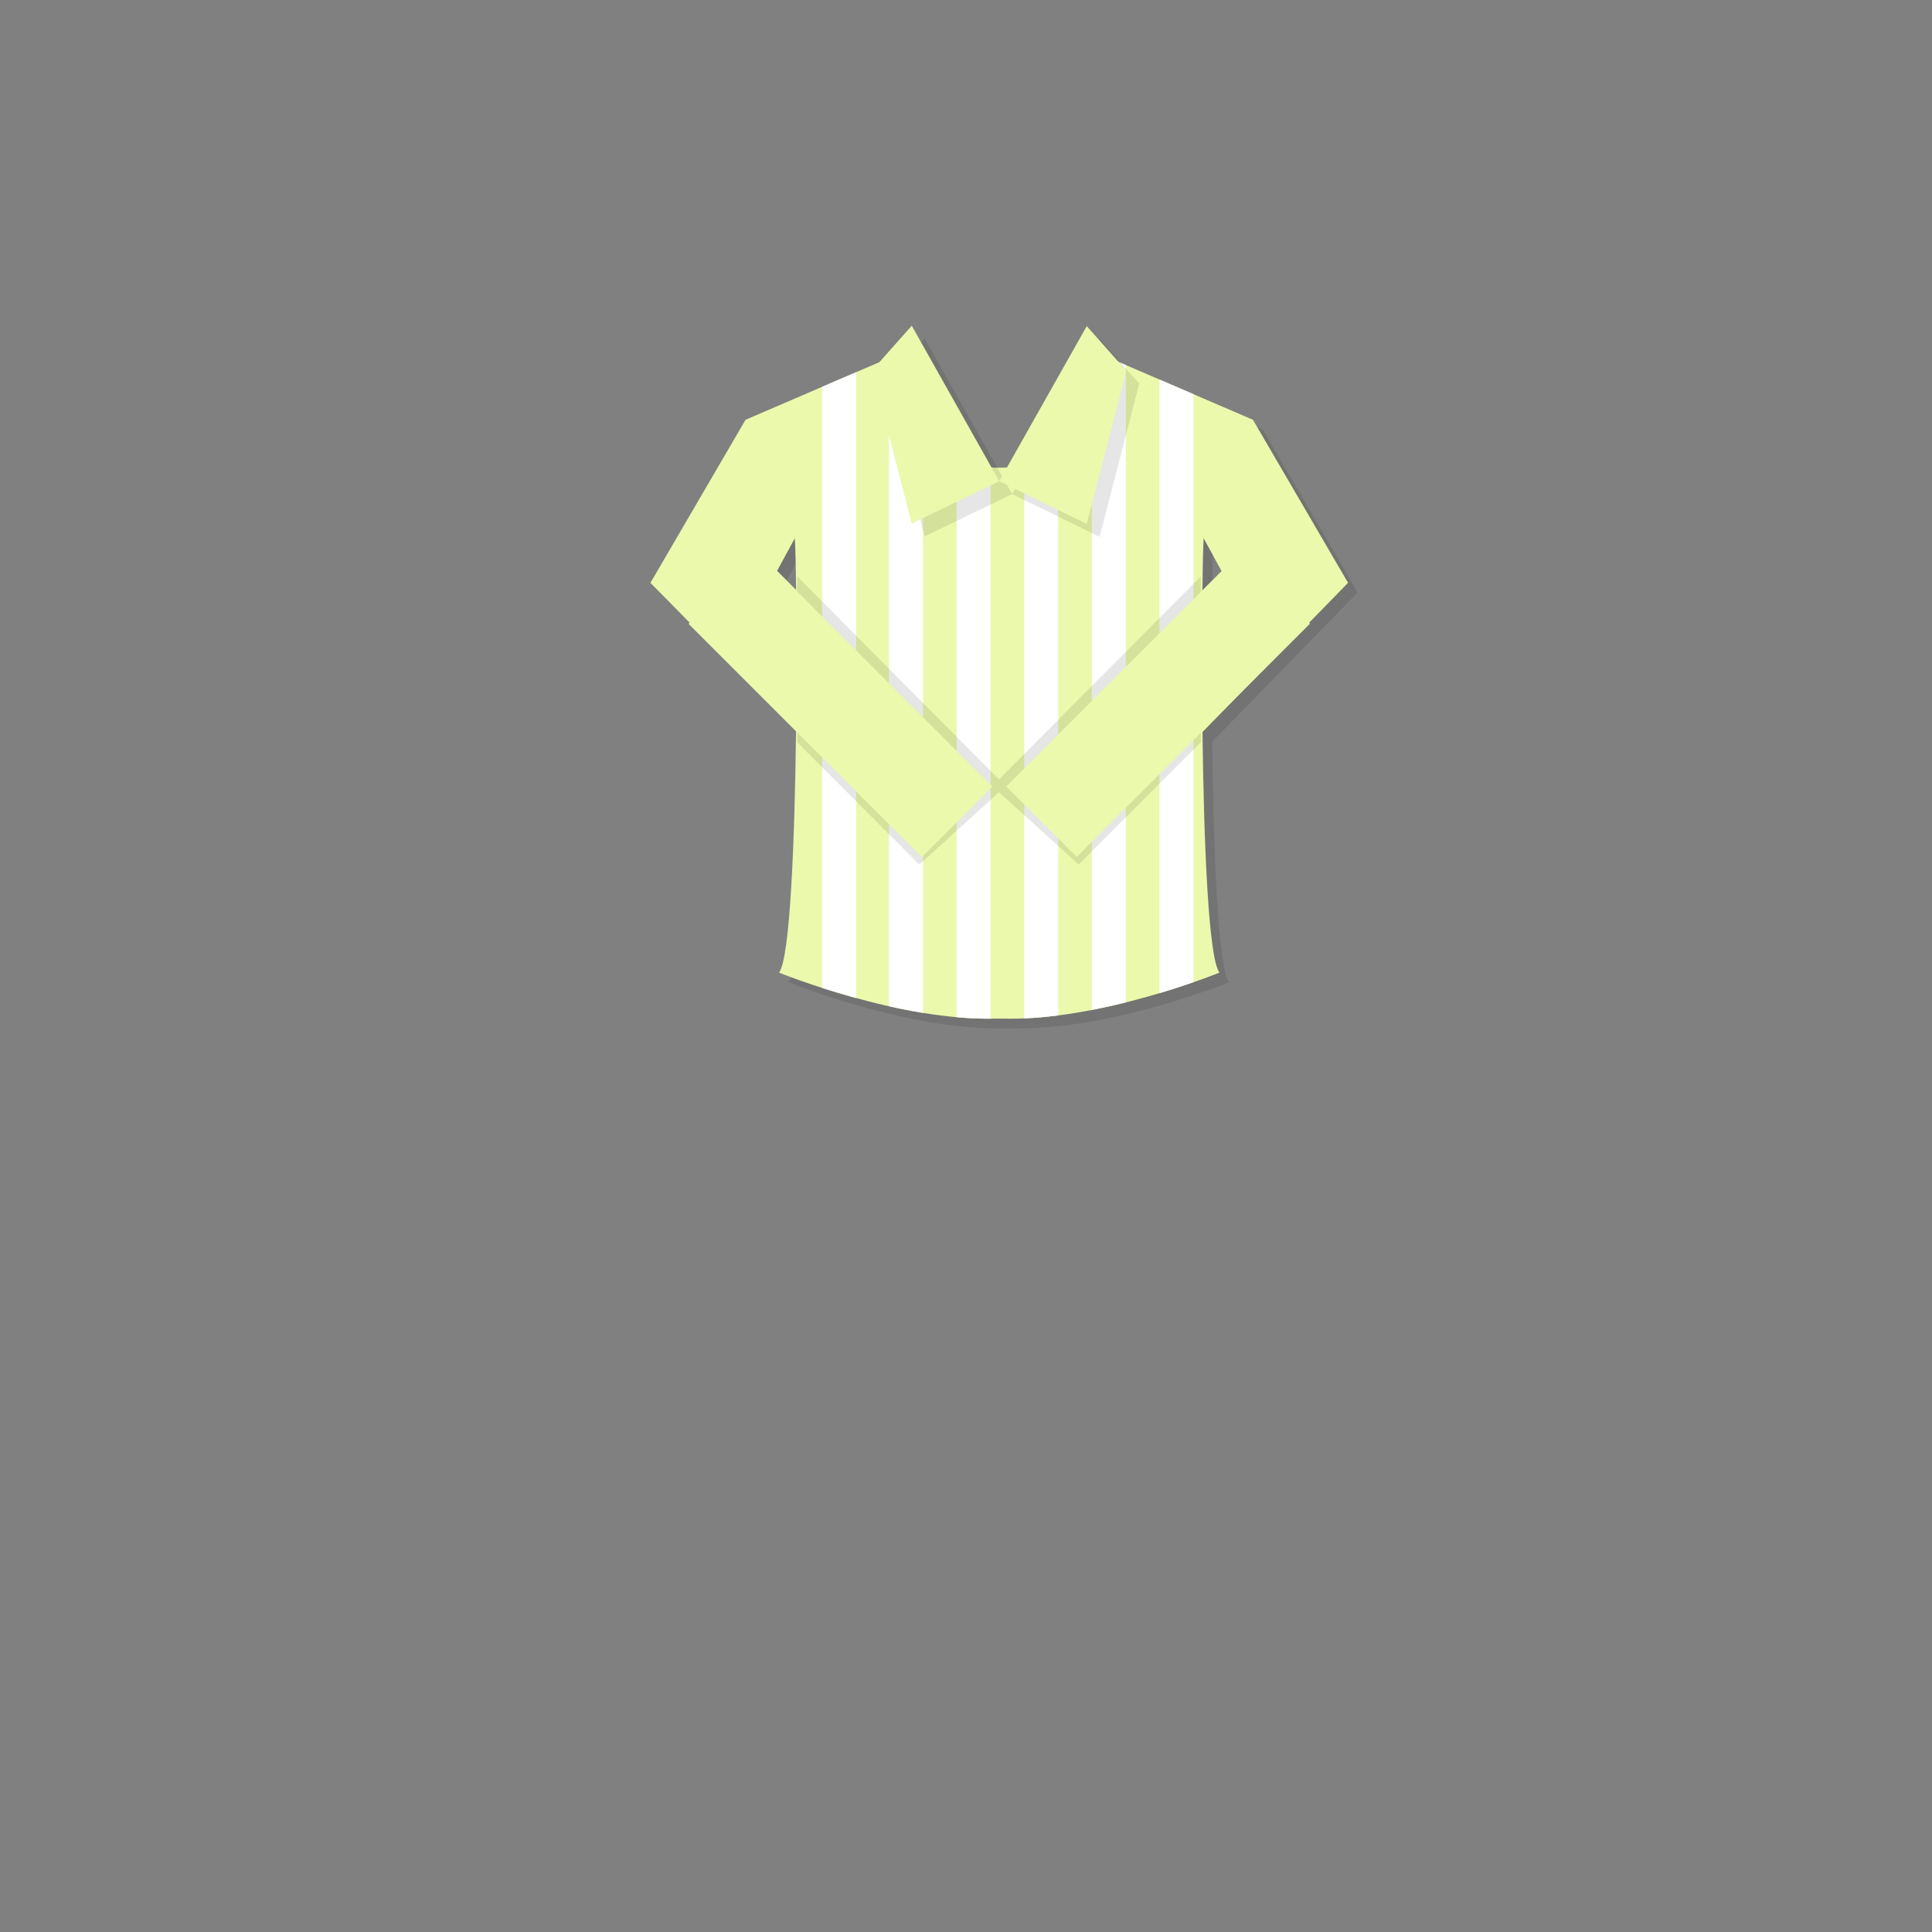 <?xml version="1.0" encoding="utf-8"?>
<!-- Generator: Adobe Illustrator 16.0.0, SVG Export Plug-In . SVG Version: 6.00 Build 0)  -->
<!DOCTYPE svg PUBLIC "-//W3C//DTD SVG 1.1//EN" "http://www.w3.org/Graphics/SVG/1.1/DTD/svg11.dtd">
<svg version="1.1" id="레이어_1" xmlns="http://www.w3.org/2000/svg" xmlns:xlink="http://www.w3.org/1999/xlink" x="0px"
	 y="0px" width="600px" height="600px" viewBox="0 0 600 600" enable-background="new 0 0 600 600" xml:space="preserve">
<rect x="0" y="0" width="600" height="600" fill="#808080" stroke="none"/>
<g id="레이어_3">
</g>
<g id="레이어_1_1_">
	<g id="레이어_2_1_" display="none">
		<rect x="196.5" y="45" display="inline" fill="none" stroke="#000000" stroke-miterlimit="10" width="229" height="229"/>
		
			<rect x="196.5" y="284.241" display="inline" fill="none" stroke="#000000" stroke-miterlimit="10" width="229" height="272.759"/>
		<rect x="440.5" y="45" display="inline" fill="none" stroke="#000000" stroke-miterlimit="10" width="127" height="127"/>
		<rect x="440.5" y="188.833" display="inline" fill="none" stroke="#000000" stroke-miterlimit="10" width="127" height="127"/>
		<rect x="440.5" y="333.5" display="inline" fill="none" stroke="#000000" stroke-miterlimit="10" width="127" height="223.5"/>
	</g>
	<g id="레이어_1_3_">
	</g>
	<g id="레이어_2">
	</g>
</g>
<g>
	<g opacity="0.1">
		<path d="M421.652,184l-29.536-50.631l-42.541-18.314c-0.911,18.426-16.775,33.106-36.249,33.199
			c-19.474-0.092-35.338-14.772-36.25-33.199l-42.541,18.314L205,184l45.214,45.973c-0.413,34.051-1.813,70.519-5.274,75.08
			c0,0,37.228,15.212,67.714,14.277v0.023c0.224-0.011,0.447-0.018,0.672-0.026c0.224,0.01,0.447,0.017,0.672,0.026v-0.023
			c30.486,0.935,67.714-14.277,67.714-14.277c-3.448-4.545-4.851-40.77-5.271-74.716L421.652,184z M249.84,170.157
			c0.16,2.453,0.307,8.218,0.403,16.042l-5.912-5.912L249.84,170.157z M376.404,186.572c0.097-8.016,0.246-13.923,0.408-16.415
			l5.639,10.369L376.404,186.572z"/>
	</g>
	<g>
		<g>
			<path fill="#EAF9AC" d="M418.652,181l-29.536-50.631l-42.541-18.314c-0.911,18.426-16.775,33.106-36.249,33.199
				c-19.474-0.092-35.338-14.772-36.25-33.199l-42.541,18.314L202,181l45.214,45.973c-0.413,34.051-1.813,70.519-5.274,75.08
				c0,0,37.228,15.212,67.714,14.277v0.023c0.224-0.011,0.447-0.018,0.672-0.026c0.224,0.01,0.447,0.017,0.672,0.026v-0.023
				c30.486,0.935,67.714-14.277,67.714-14.277c-3.448-4.545-4.851-40.77-5.271-74.716L418.652,181z M246.84,167.157
				c0.16,2.453,0.307,8.218,0.403,16.042l-5.912-5.912L246.84,167.157z M373.404,183.572c0.097-8.016,0.246-13.923,0.408-16.415
				l5.639,10.369L373.404,183.572z"/>
		</g>
	</g>
</g>
<g>
	<path fill="#FFFFFF" d="M255.326,120.127v186.689c3.132,1.008,6.705,2.088,10.566,3.146V115.578L255.326,120.127z"/>
	<path fill="#FFFFFF" d="M276.078,121.913v190.589c3.424,0.767,6.966,1.47,10.566,2.061V136.749
		C281.886,132.808,278.203,127.711,276.078,121.913z"/>
	<path fill="#FFFFFF" d="M297.078,142.804v173.094c3.555,0.32,7.096,0.487,10.566,0.461V145.137
		C303.939,144.862,300.39,144.06,297.078,142.804z"/>
	<path fill="#FFFFFF" d="M318.078,144.417v171.849c3.501-0.149,7.042-0.465,10.566-0.917V140.44
		C325.41,142.264,321.854,143.615,318.078,144.417z"/>
	<path fill="#FFFFFF" d="M346.575,112.055c-0.363,7.341-3.104,14.083-7.497,19.549V313.65c3.64-0.706,7.184-1.506,10.566-2.351
		V113.376L346.575,112.055z"/>
	<path fill="#FFFFFF" d="M360.078,117.868V308.44c4.062-1.212,7.652-2.393,10.566-3.403v-182.62L360.078,117.868z"/>
</g>
<polygon opacity="0.1" enable-background="new    " points="310.246,242.042 247.554,179 247.554,230.5 285.5,268.5 
	310.246,246.036 334.993,268.5 372.938,230.5 372.938,179 "/>
<rect x="245.486" y="167.778" transform="matrix(-0.707 0.707 -0.707 -0.707 600.378 189.357)" fill="#EAF9AC" width="30.972" height="102.486"/>
<rect x="344.189" y="167.779" transform="matrix(0.707 0.707 -0.707 0.707 260.218 -190.179)" fill="#EAF9AC" width="30.972" height="102.486"/>
<g>
	<g opacity="0.1">
		<polygon points="287.149,105.157 274.861,118.992 287.149,166.586 314.324,153.437 		"/>
	</g>
	<g>
		<g>
			<polygon fill="#EAF9AC" points="283.149,101.157 270.861,114.992 283.149,162.586 310.324,149.437 			"/>
		</g>
	</g>
</g>
<g>
	<g opacity="0.1">
		<polygon points="341.499,105.278 353.792,119.111 341.499,166.709 314.324,153.437 		"/>
	</g>
	<g>
		<g>
			<polygon fill="#EAF9AC" points="337.499,101.278 349.792,115.111 337.499,162.709 310.324,149.437 			"/>
		</g>
	</g>
</g>
</svg>

